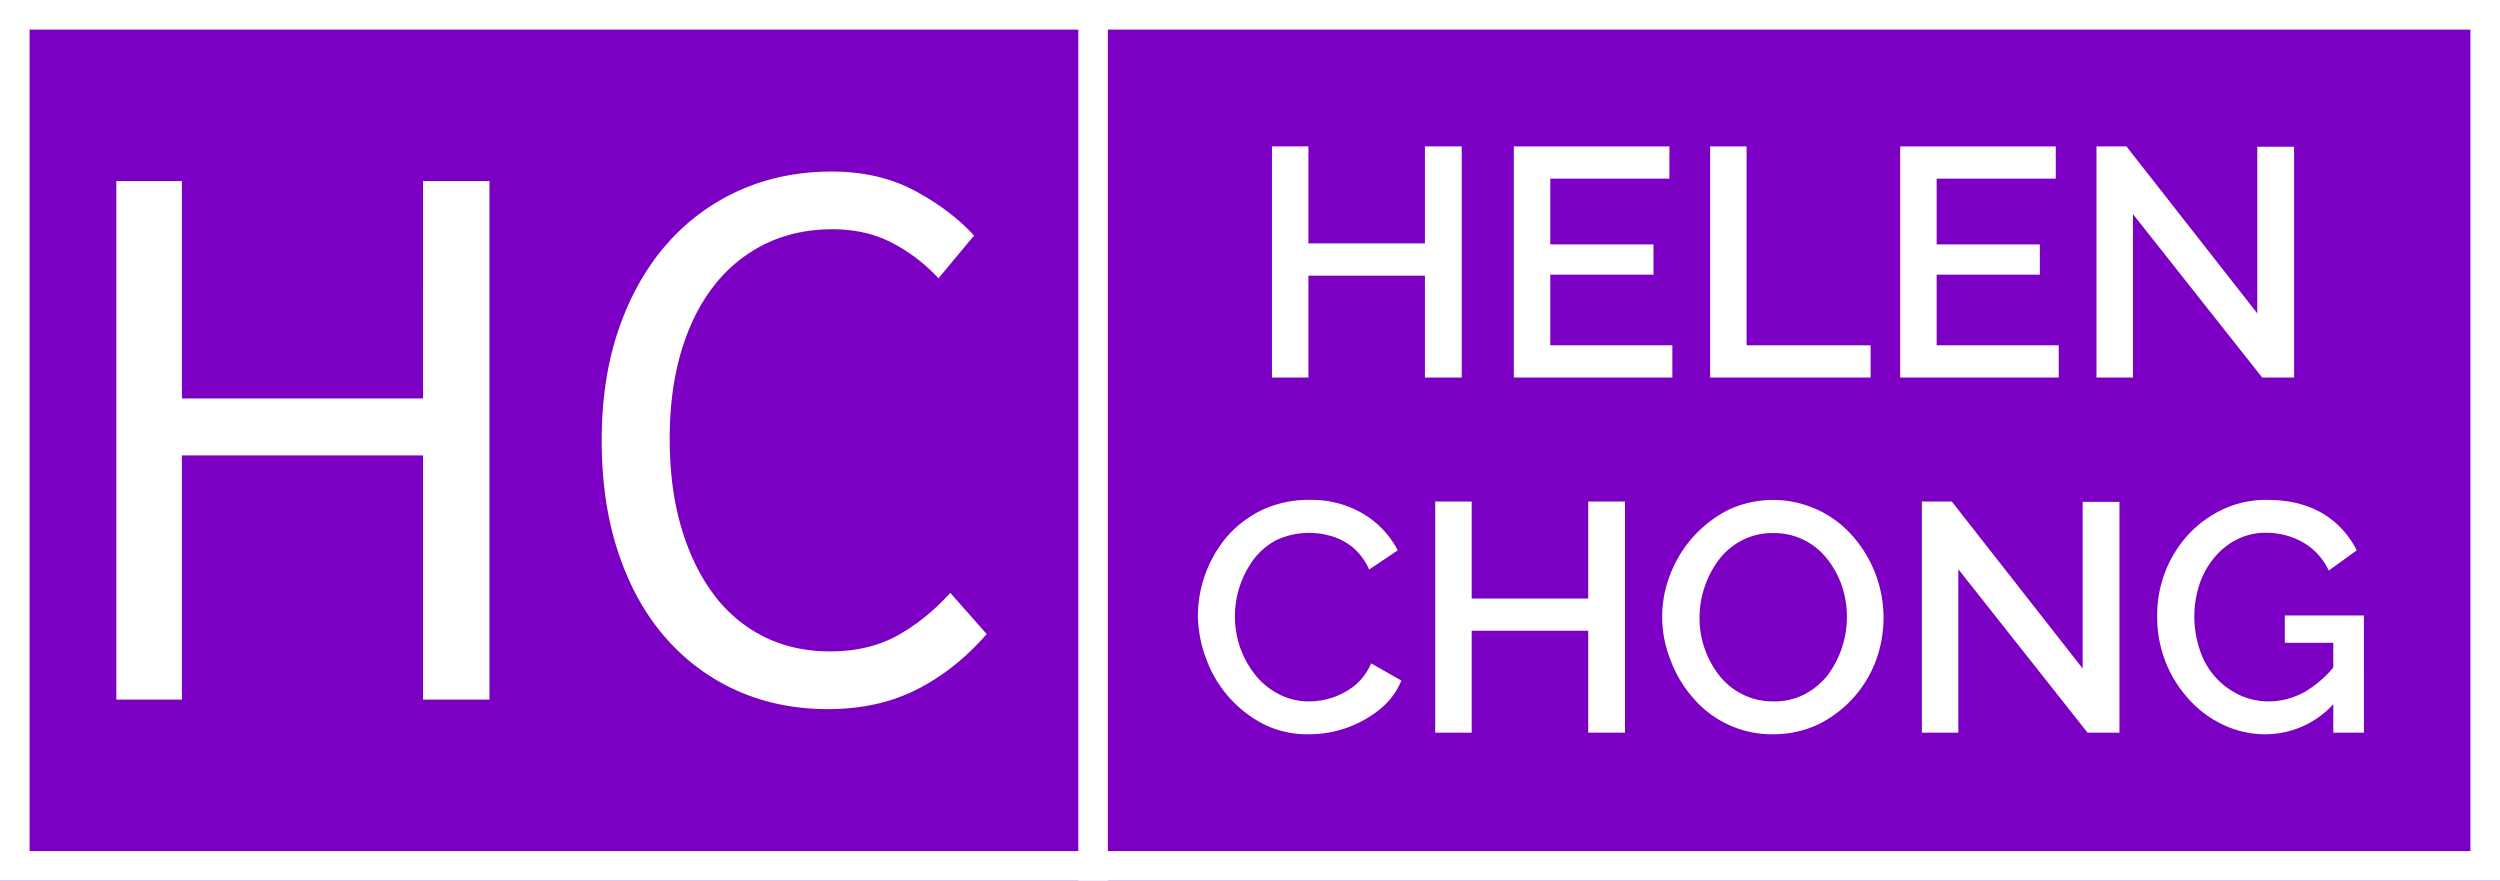 <svg xmlns="http://www.w3.org/2000/svg" xml:space="preserve" style="fill-rule:evenodd;clip-rule:evenodd;stroke-linecap:round;stroke-linejoin:round;stroke-miterlimit:1.5" viewBox="0 0 88 31"><path d="M0 0h88v31H0z" style="fill:#7c00c3"/><path d="M4.095 6.373h2.309v7.652h8.487V6.373h2.338v18.254h-2.338v-8.598H6.404v8.598H4.095V6.373Zm25.043 18.588c-1.15 0-2.208-.214-3.172-.64a7.233 7.233 0 0 1-2.518-1.851c-.715-.807-1.271-1.799-1.67-2.977s-.598-2.509-.598-3.993c0-1.465.204-2.783.612-3.951.408-1.169.974-2.161 1.697-2.978a7.397 7.397 0 0 1 2.56-1.878c.983-.436 2.059-.654 3.228-.654 1.113 0 2.091.227 2.936.682.844.455 1.534.979 2.073 1.572l-1.252 1.503a5.979 5.979 0 0 0-1.642-1.253c-.612-.315-1.308-.473-2.087-.473-.872 0-1.66.172-2.365.515a5.135 5.135 0 0 0-1.809 1.475c-.501.64-.886 1.415-1.155 2.323-.269.91-.403 1.93-.403 3.061 0 1.151.134 2.185.403 3.103.269.918.645 1.702 1.127 2.351a4.974 4.974 0 0 0 1.767 1.503c.696.352 1.479.528 2.351.528.891 0 1.67-.18 2.338-.542.668-.362 1.298-.867 1.892-1.517l1.28 1.447c-.723.835-1.54 1.485-2.449 1.948-.909.464-1.957.696-3.144.696Z" style="fill:#fff;fill-rule:nonzero"/><path d="M.663-.71V0H.55v-.313H.192V0H.08v-.71h.112v.298H.55V-.71h.113Z" style="fill:#fff;fill-rule:nonzero" transform="matrix(11.458 0 0 11.458 43.856 13.289)"/><path d="M.567-.099V0H.08v-.71h.478v.099H.192v.202h.317v.093H.192v.217h.375Z" style="fill:#fff;fill-rule:nonzero" transform="matrix(11.458 0 0 11.458 52.37 13.289)"/><path d="M.08 0v-.71h.112v.611h.381V0H.08Z" style="fill:#fff;fill-rule:nonzero" transform="matrix(11.458 0 0 11.458 59.28 13.289)"/><path d="M.567-.099V0H.08v-.71h.478v.099H.192v.202h.317v.093H.192v.217h.375Z" style="fill:#fff;fill-rule:nonzero" transform="matrix(11.458 0 0 11.458 65.97 13.289)"/><path d="M.192-.502V0H.08v-.71h.092l.402.513v-.512h.113V0H.589L.192-.502Z" style="fill:#fff;fill-rule:nonzero" transform="matrix(11.458 0 0 11.458 72.88 13.289)"/><path d="M.035-.361a.38.38 0 0 1 .09-.242.344.344 0 0 1 .109-.082.336.336 0 0 1 .145-.03.31.31 0 0 1 .166.044.283.283 0 0 1 .104.111l-.088.059a.188.188 0 0 0-.05-.068.188.188 0 0 0-.067-.035.24.24 0 0 0-.167.012.217.217 0 0 0-.071.06.295.295 0 0 0-.04.274.291.291 0 0 0 .048.084c.02.024.044.043.072.057a.2.2 0 0 0 .092.021.225.225 0 0 0 .139-.049.175.175 0 0 0 .05-.068L.66-.16a.22.22 0 0 1-.068.09.348.348 0 0 1-.218.075.3.3 0 0 1-.137-.031.366.366 0 0 1-.177-.202.387.387 0 0 1-.025-.133Z" style="fill:#fff;fill-rule:nonzero" transform="matrix(11.458 0 0 11.458 41.765 25.789)"/><path d="M.663-.71V0H.55v-.313H.192V0H.08v-.71h.112v.298H.55V-.71h.113Z" style="fill:#fff;fill-rule:nonzero" transform="matrix(11.458 0 0 11.458 49.603 25.789)"/><path d="M.375.005a.318.318 0 0 1-.246-.112.368.368 0 0 1-.069-.116.356.356 0 0 1 .001-.268.37.37 0 0 1 .18-.195.325.325 0 0 1 .381.085.38.38 0 0 1 .068.382.358.358 0 0 1-.179.195.325.325 0 0 1-.136.029Zm-.226-.36a.286.286 0 0 0 .062.181.208.208 0 0 0 .165.078.2.2 0 0 0 .096-.022.224.224 0 0 0 .071-.059.301.301 0 0 0 .043-.275.28.28 0 0 0-.046-.083.205.205 0 0 0-.164-.078.2.2 0 0 0-.096.022.212.212 0 0 0-.071.059.3.3 0 0 0-.06.177Z" style="fill:#fff;fill-rule:nonzero" transform="matrix(11.458 0 0 11.458 58.116 25.789)"/><path d="M.192-.502V0H.08v-.71h.092l.402.513v-.512h.113V0H.589L.192-.502Z" style="fill:#fff;fill-rule:nonzero" transform="matrix(11.458 0 0 11.458 66.733 25.789)"/><path d="M.37.005a.303.303 0 0 1-.131-.029.334.334 0 0 1-.107-.08.372.372 0 0 1-.096-.254.366.366 0 0 1 .096-.251.347.347 0 0 1 .108-.078.312.312 0 0 1 .134-.028c.067 0 .124.014.171.042a.275.275 0 0 1 .104.113l-.086.062a.194.194 0 0 0-.08-.087.228.228 0 0 0-.112-.029.194.194 0 0 0-.091.021.215.215 0 0 0-.07.057.257.257 0 0 0-.045.083.319.319 0 0 0 .002.199.23.23 0 0 0 .121.138c.028.013.058.02.091.02.038 0 .075-.01.11-.029a.339.339 0 0 0 .099-.089V-.1A.284.284 0 0 1 .37.005Zm.207-.281H.428V-.36h.243V0H.577v-.276Z" style="fill:#fff;fill-rule:nonzero" transform="matrix(11.458 0 0 11.458 75.521 25.789)"/><path d="M88 0v31H0V0h88Zm-1.042 1.042H1.042v28.916h85.916V1.042Z" style="fill:#fff"/><path d="M38.476 0v31" style="fill:none;stroke:#fff;stroke-width:1.04px"/></svg>